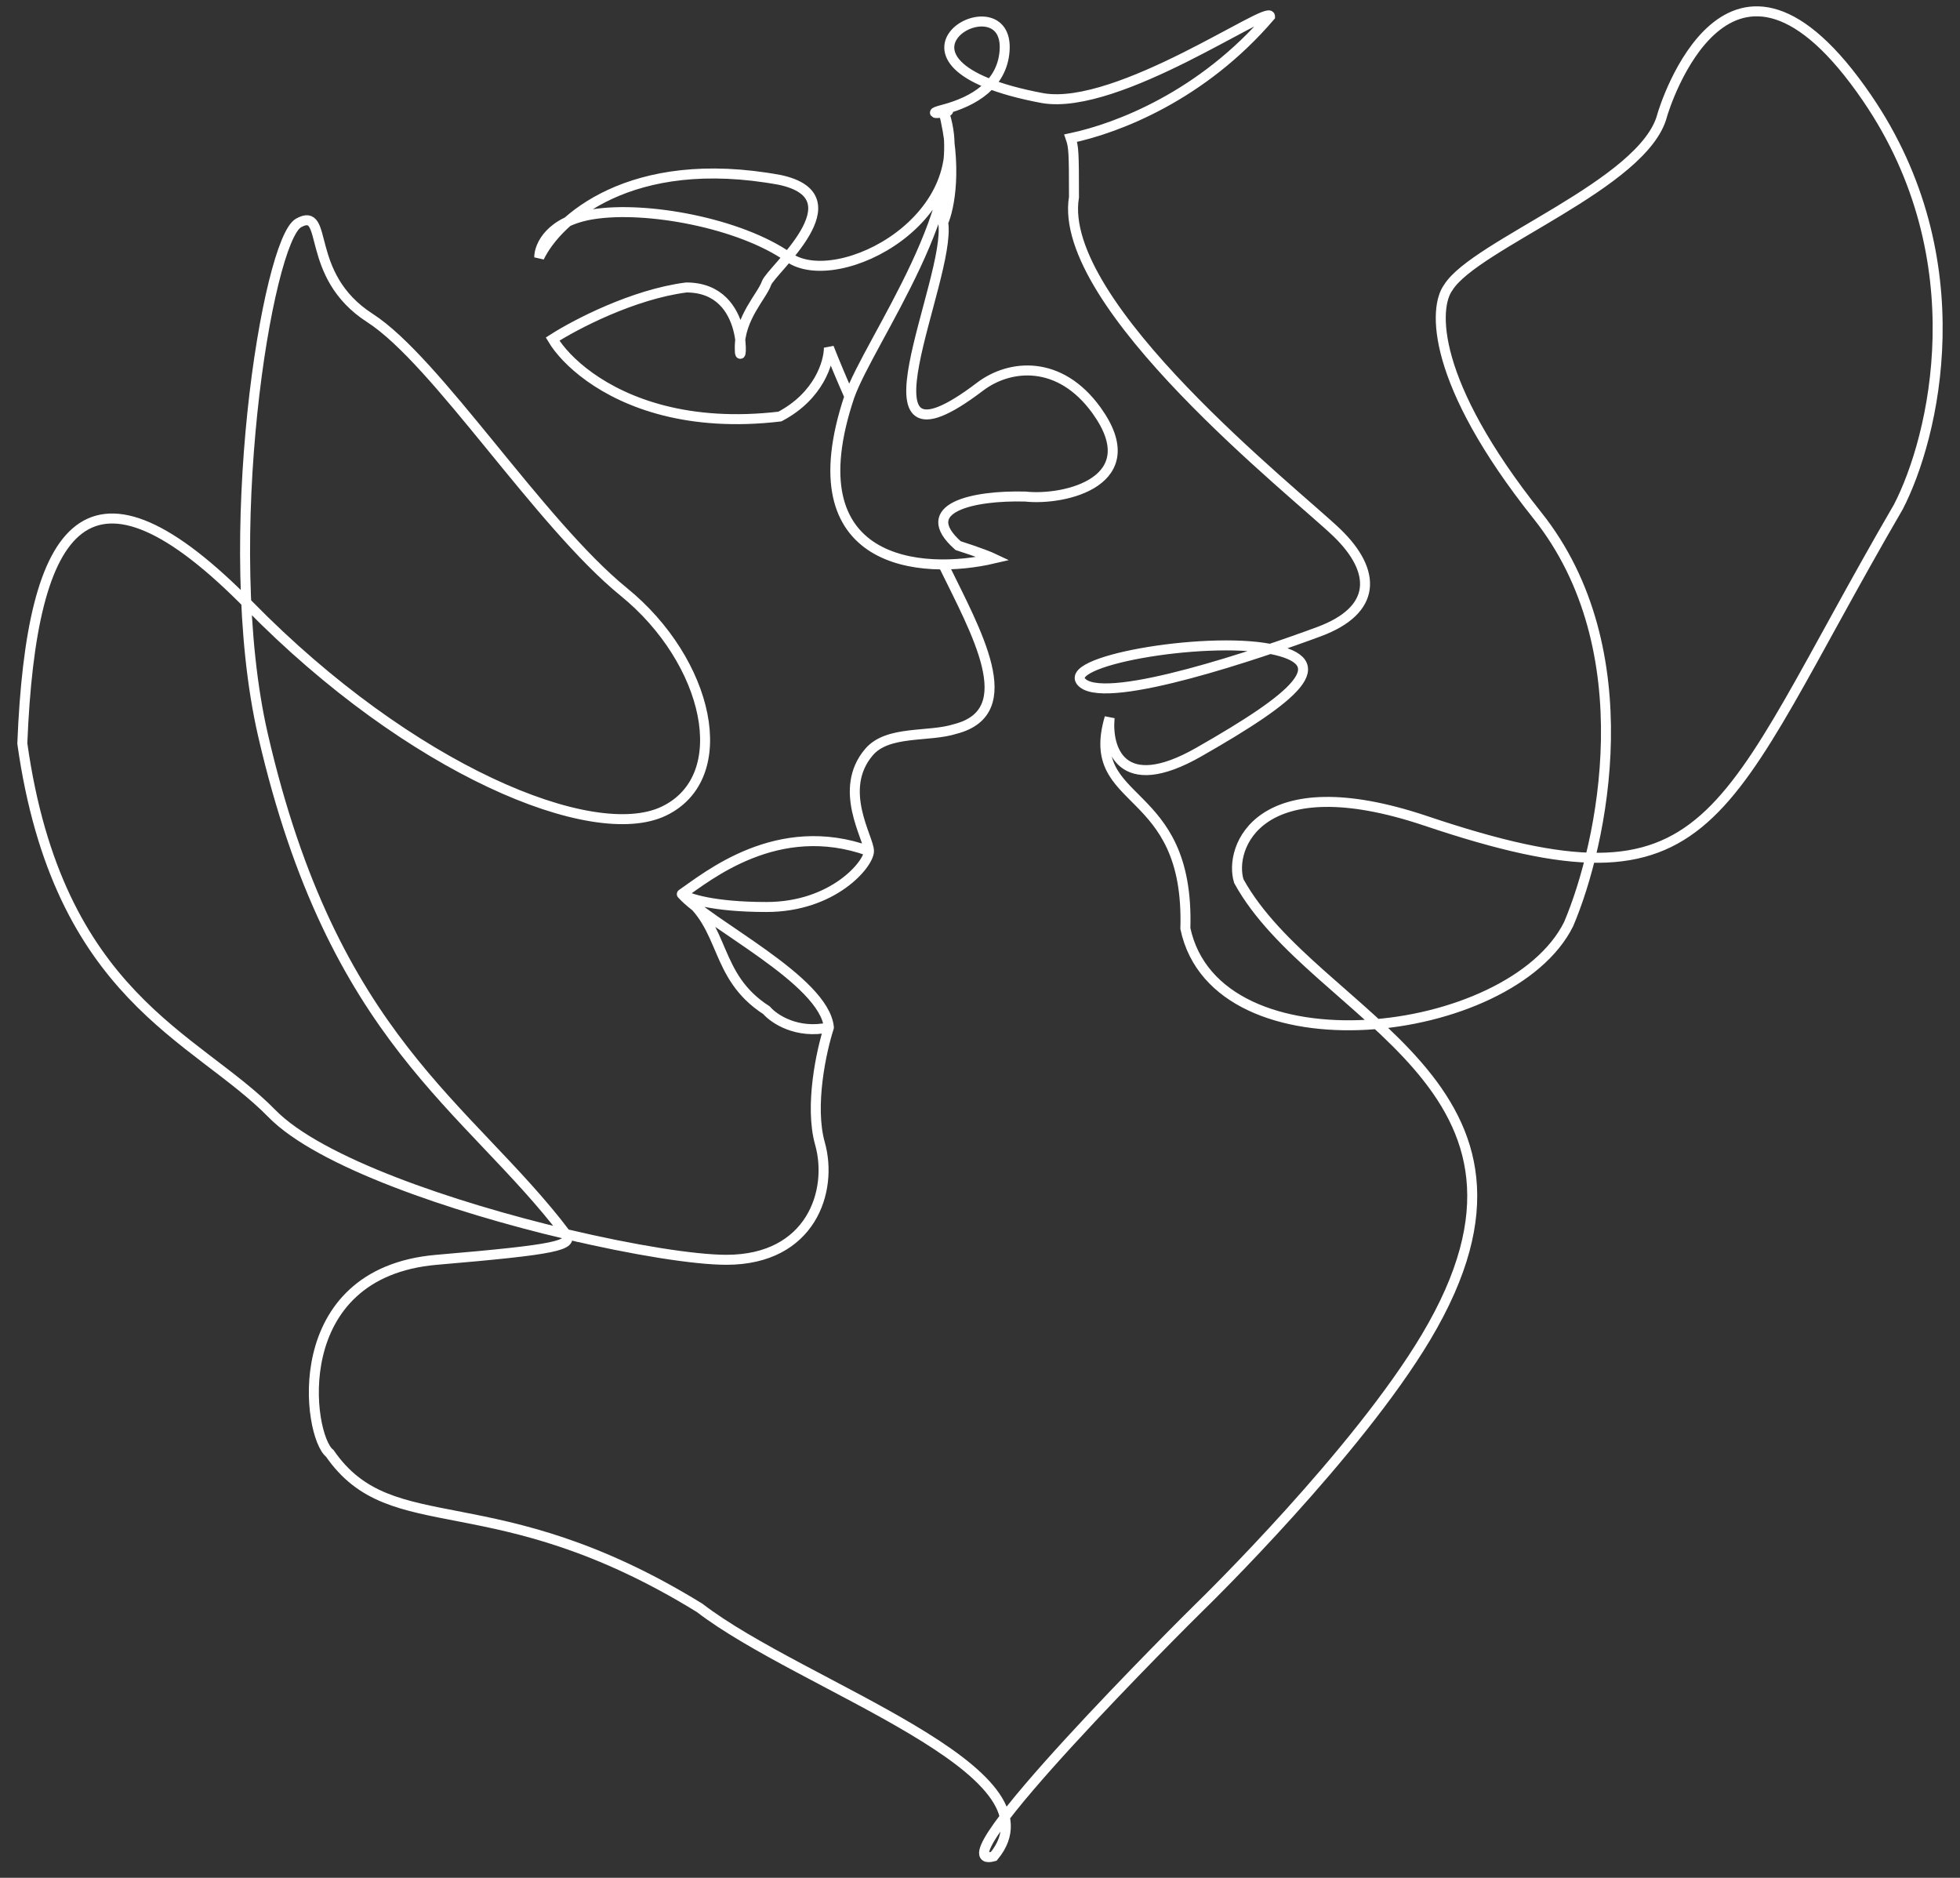 <svg width="95" height="91" viewBox="0 0 95 91" fill="none" xmlns="http://www.w3.org/2000/svg">
<rect x="0" y="0" width="95" height="91" fill="#333333" stroke="none"/>
<path d="M45.715 27.353C47.303 30.61 49.549 34.49 46.31 35.324C45.014 35.741 43.037 35.373 42.119 36.448C40.573 38.261 42.119 40.618 42.119 41.244M42.119 41.244C42.119 41.869 40.392 43.954 37.152 43.954C34.56 43.954 33.336 43.537 33.048 43.329M42.119 41.244C37.681 39.636 34.272 42.495 33.048 43.329M33.048 43.329C34.344 44.788 39.96 47.498 40.176 49.792M33.048 43.329C35.208 44.892 34.56 47.29 37.152 48.958C37.512 49.375 38.621 50.126 40.176 49.792M40.176 49.792C39.816 50.904 39.226 53.587 39.744 55.421C40.392 57.715 39.312 61.051 35.208 61.051C33.674 61.051 30.721 60.584 27.432 59.804M27.432 59.804C21.925 58.498 15.476 56.312 13.177 53.962C9.505 50.209 2.81 48.332 1.082 36.031C1.514 25.19 4.322 21.437 12.097 29.359C19.873 37.282 28.728 40.972 32.184 39.304C35.64 37.636 34.346 32.026 30.242 28.69C26.138 25.354 21.171 17.494 17.931 15.41C14.691 13.325 15.985 9.969 14.473 10.803C12.961 11.637 10.585 26.232 12.745 35.614C16.153 50.417 22.681 53.554 27.432 59.804ZM27.432 59.804C27.792 60.359 27.031 60.551 21.169 61.051C13.825 61.676 14.905 69.599 15.985 70.433C19.009 74.811 23.89 71.749 33.912 77.92C38.88 81.743 51.623 85.79 48.167 89.96C45.143 90.794 57.67 78.337 58.102 77.92C58.534 77.503 65.773 70.406 69.118 64.803C76.461 52.502 63.718 49.375 60.046 42.703C59.542 41.105 60.989 37.05 69.118 39.784C83.373 44.58 83.157 39.784 92.012 24.564C93.74 21.228 95.857 12.597 90.5 4.757C83.805 -5.042 80.639 5.305 80.565 5.591C79.701 8.927 71.493 11.846 70.198 13.931C69.478 14.904 69.334 18.476 74.517 24.981C79.701 31.486 77.685 40.896 76.029 44.788C73.221 50.417 58.966 52.085 57.454 44.996C57.67 37.908 52.487 39.159 53.783 34.78C53.639 36.24 54.301 38.617 58.102 36.448C62.854 33.738 64.798 32.07 61.558 31.444C58.318 30.819 51.191 32.07 52.487 33.112C53.783 34.155 61.126 31.653 63.934 30.61C66.742 29.568 66.742 27.692 64.798 25.815C62.854 23.939 51.191 14.765 52.055 9.552C52.055 7.384 52.039 7.113 51.895 6.696C54.199 6.209 58.275 4.632 61.558 0.796C61.558 0.17 54.215 5.383 50.543 4.757C41.386 3.047 48.988 -1.162 48.69 2.487C48.56 4.083 47.233 4.916 45.715 5.314M41.169 19.217C40.77 18.314 40.431 17.497 40.176 16.85C40.176 17.545 39.701 19.185 37.8 20.186C35.587 20.447 33.721 20.285 32.184 19.895C29.159 19.127 27.405 17.476 26.784 16.433C27.864 15.738 30.672 14.264 33.264 13.931C36.504 13.931 35.856 18.309 35.856 16.85C35.856 15.39 36.936 14.348 37.152 13.722C37.368 13.097 41.687 9.552 37.8 8.719C30.543 7.384 27 10.665 26.136 12.471C26.136 11.915 26.655 10.72 28.728 10.386C31.32 9.969 35.856 10.803 38.232 12.471C40.608 14.139 47.572 10.526 45.715 5.314M41.169 19.217C38.413 27.449 44.686 27.88 48.167 27.066C48.023 26.997 47.476 26.774 46.439 26.441C44.366 24.606 47.178 23.995 49.697 24.064C51.641 24.273 55.613 23.313 53.153 19.895C51.368 17.413 48.94 17.645 47.5 18.74C40.954 23.715 46.147 13.489 45.715 10.779C46.012 10.121 46.429 8.105 45.715 5.314M41.169 19.217C42.133 16.482 47.269 9.65 45.715 5.314M45.715 5.314C46.662 5.396 44.456 5.643 45.715 5.314Z" stroke="white" stroke-width="0.484" stroke-linecap="round"/>
</svg>
